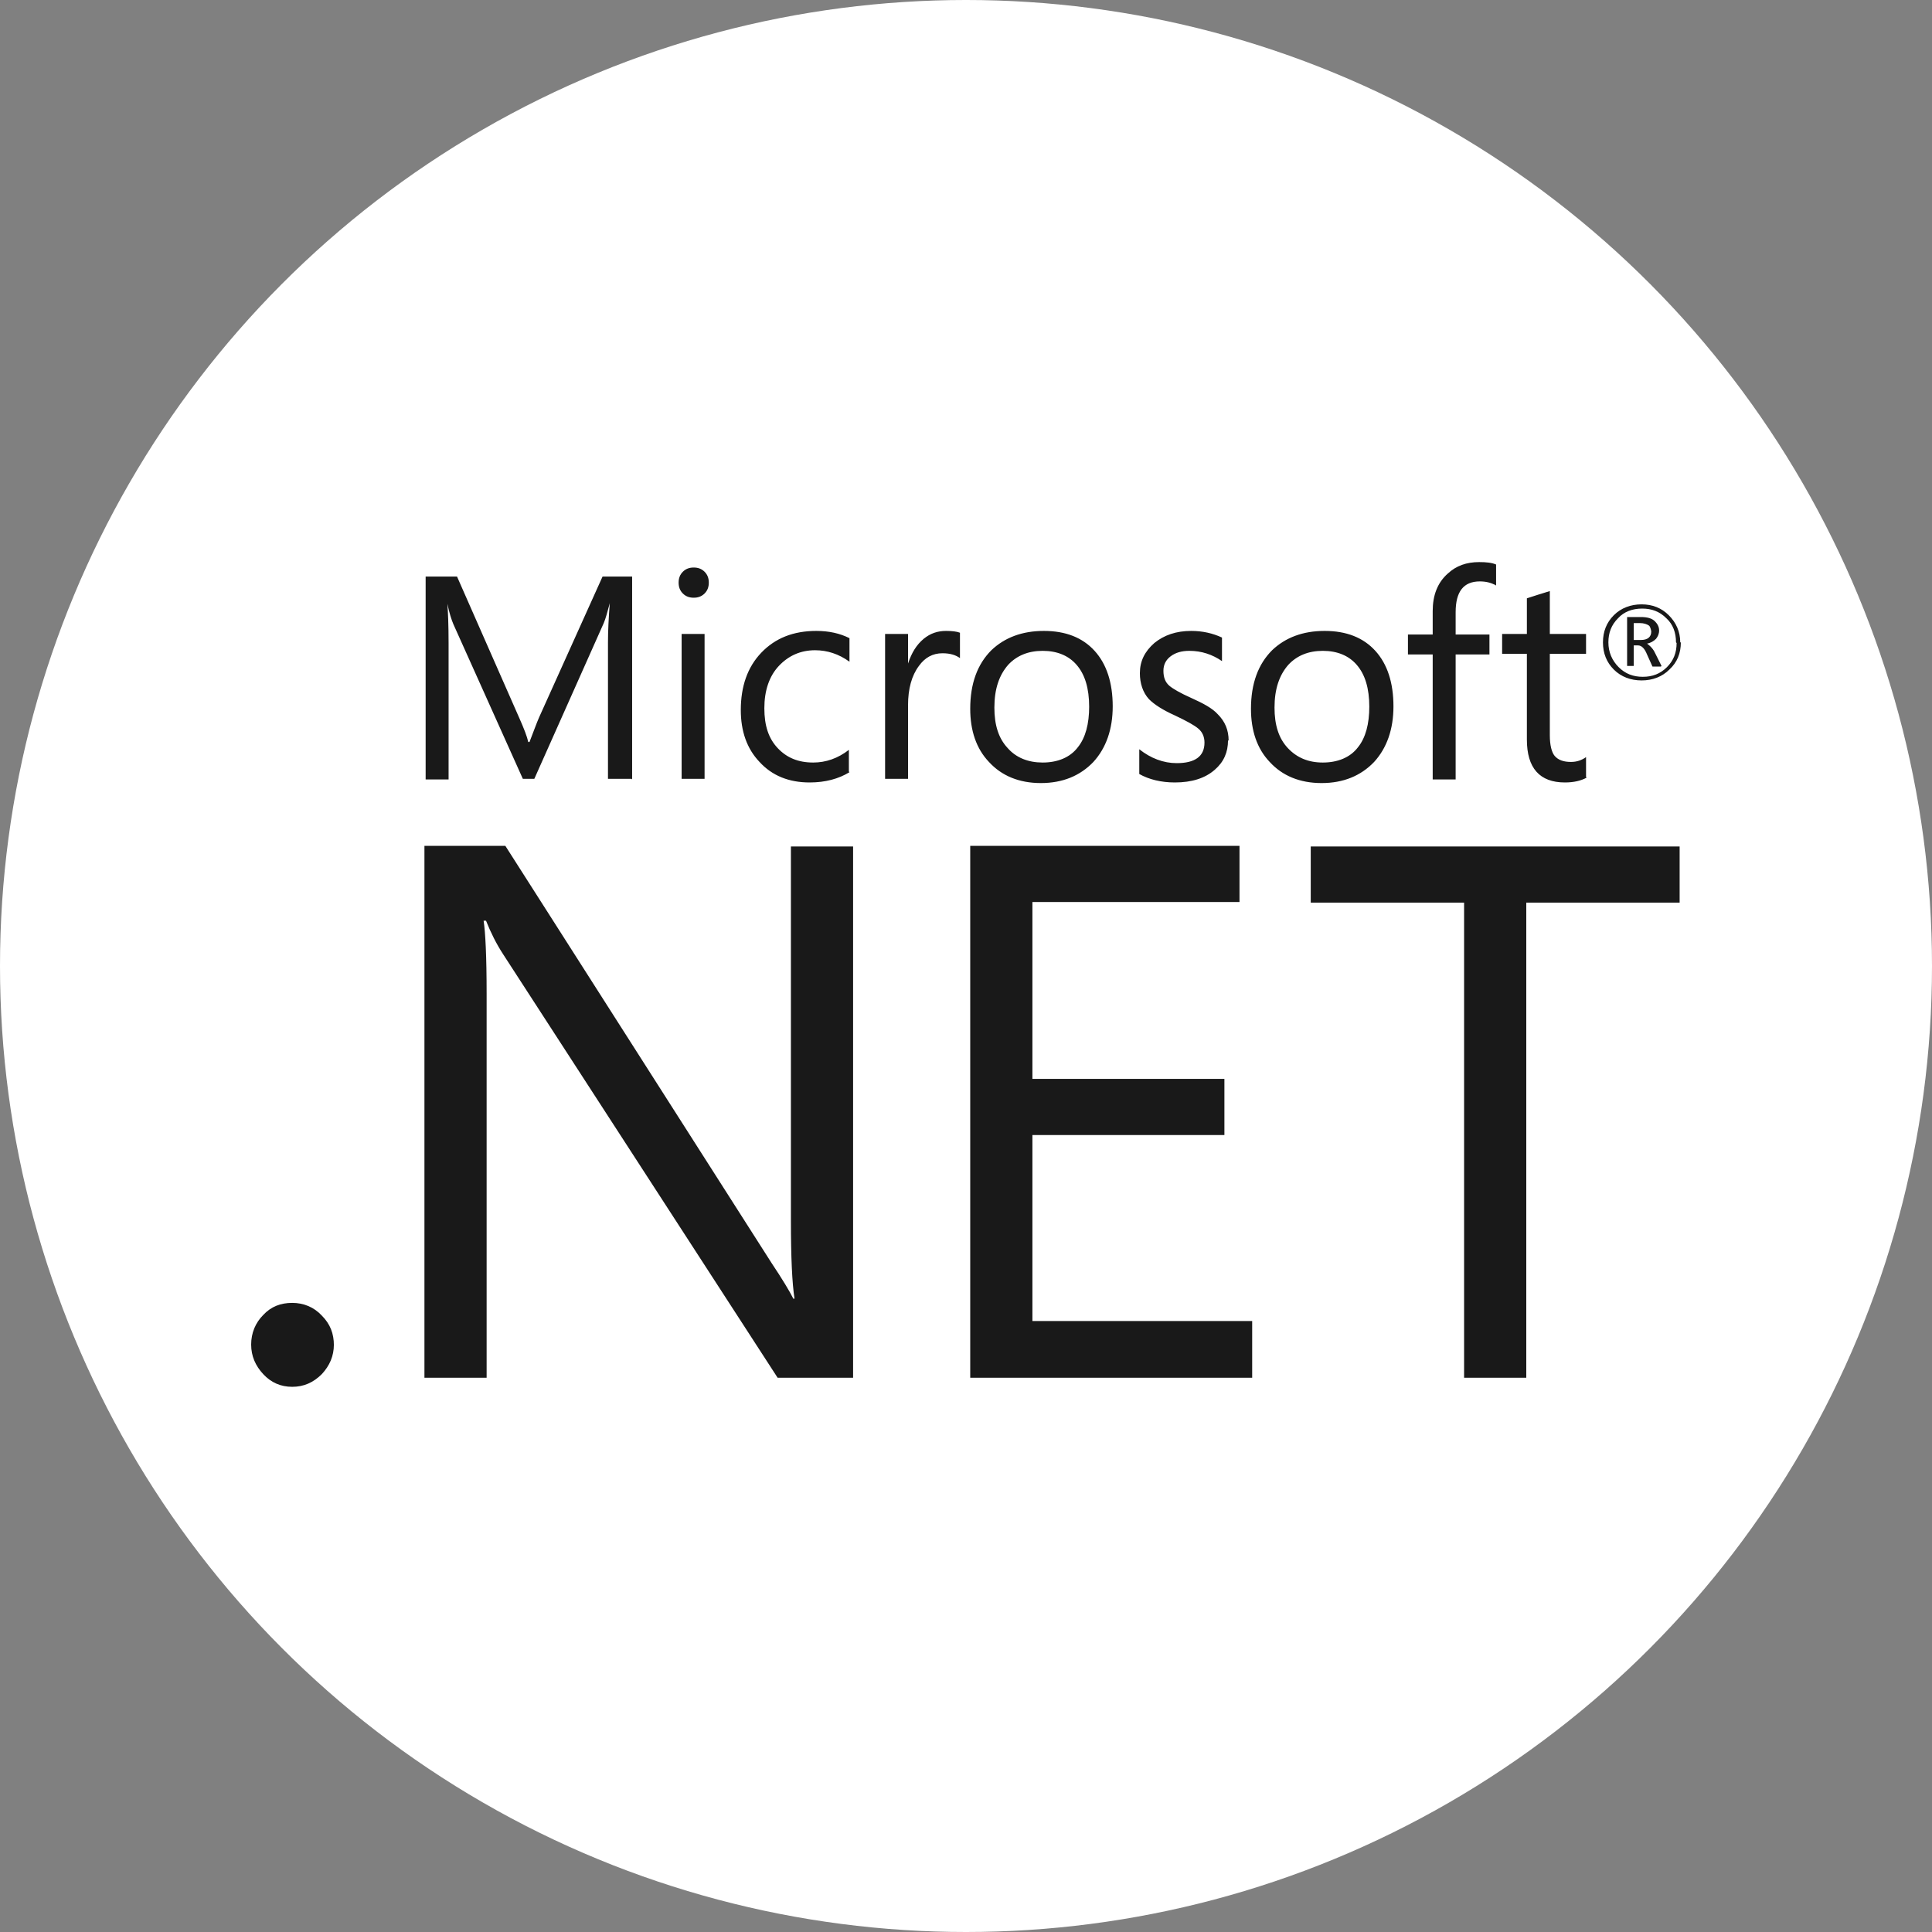 <?xml version="1.0" encoding="UTF-8"?><svg id="Layer_1" xmlns="http://www.w3.org/2000/svg" viewBox="0 0 32 32"><rect x="0" y="0" width="32" height="32" fill="#808080" stroke="none"/><defs><style>.cls-1{fill:#fff;}.cls-2{fill:#191919;}</style></defs><circle class="cls-1" cx="16" cy="16" r="16"/><path class="cls-2" d="M27.35,10.46s-.01-.08-.04-.1c-.03-.02-.08-.04-.15-.04h-.1v.28h.12c.11,0,.17-.05.17-.14ZM27.51,11.04h-.14l-.09-.2c-.04-.1-.09-.15-.15-.15h-.07v.34h-.11v-.81h.23c.1,0,.18.02.23.07.04.04.07.09.07.15,0,.06-.02.1-.05.14-.04.04-.09.07-.15.08h0s.09.06.13.15l.11.22h0ZM27.76,10.64c0-.16-.05-.3-.16-.4-.11-.11-.24-.16-.4-.16s-.3.05-.4.16c-.11.11-.16.24-.16.4s.06.3.17.41c.11.11.24.16.4.16s.29-.05.4-.16c.11-.11.16-.24.16-.4ZM27.84,10.64c0,.18-.06.33-.19.45-.12.12-.28.18-.46.18s-.34-.06-.46-.18c-.12-.12-.18-.27-.18-.45s.06-.33.18-.45c.12-.12.28-.18.46-.18s.33.06.45.18c.12.12.19.27.19.45h0ZM10.46,12.9h-.39v-2.26c0-.18.01-.4.03-.65h0c-.04.15-.07.26-.1.33l-1.15,2.58h-.19l-1.15-2.56c-.03-.07-.07-.19-.1-.34h0c.01.13.02.35.02.66v2.25h-.38v-3.36h.52l1.03,2.34c.08.18.13.31.15.4h.02c.07-.18.12-.32.16-.41l1.05-2.33h.49v3.36h0ZM11.67,12.9h-.38v-2.4h.38v2.4ZM11.74,9.65c0,.07-.02.13-.07.18-.05.05-.11.07-.18.07s-.13-.02-.18-.07c-.05-.05-.07-.11-.07-.18,0-.07.02-.13.07-.18.05-.05.11-.07.18-.07s.13.02.18.07c.05.05.07.11.07.18ZM14.07,12.79c-.18.11-.4.17-.66.17-.34,0-.62-.11-.83-.34-.21-.22-.31-.51-.31-.86,0-.39.11-.71.34-.95.23-.24.53-.36.91-.36.21,0,.39.04.55.12v.39c-.18-.13-.37-.19-.57-.19-.24,0-.44.09-.6.26-.16.17-.24.41-.24.7s.07.5.22.66c.15.16.34.24.59.24.21,0,.41-.07.59-.21v.36ZM15.9,10.9c-.07-.05-.16-.08-.29-.08-.16,0-.29.07-.39.21-.12.16-.18.38-.18.65v1.22h-.38v-2.4h.38v.49h0c.06-.18.14-.31.26-.41.11-.09.23-.13.37-.13.1,0,.18.01.23.03v.4h0ZM18.04,11.71c0-.31-.07-.54-.21-.7-.13-.15-.32-.23-.56-.23s-.43.08-.57.23c-.15.17-.23.4-.23.71,0,.29.07.51.22.67.14.16.34.24.58.24s.45-.08.58-.25c.13-.16.19-.39.19-.68M18.43,11.7c0,.38-.11.69-.32.92-.22.23-.51.35-.87.35s-.65-.12-.86-.35c-.21-.22-.31-.52-.31-.88,0-.42.12-.74.35-.97.22-.21.51-.32.87-.32s.64.11.84.33c.2.22.3.53.3.92M20.34,12.26c0,.2-.07.36-.22.49-.16.14-.38.21-.66.21-.23,0-.43-.05-.59-.14v-.41c.19.15.4.23.62.23.3,0,.46-.11.46-.34,0-.09-.03-.17-.1-.23-.07-.06-.2-.13-.39-.22-.2-.09-.34-.18-.43-.27-.1-.11-.15-.26-.15-.43,0-.2.08-.36.24-.5.16-.13.36-.2.61-.2.19,0,.36.04.51.11v.39c-.16-.11-.34-.17-.54-.17-.13,0-.23.03-.31.09-.08.06-.12.14-.12.24,0,.11.03.19.1.25.06.05.18.12.36.2.2.09.35.17.44.27.12.12.18.26.18.44M22.68,11.71c0-.31-.07-.54-.21-.7-.13-.15-.32-.23-.56-.23s-.43.08-.57.23c-.15.17-.23.4-.23.71,0,.29.07.51.22.67.15.16.34.24.58.24s.45-.08.58-.25c.13-.16.19-.39.19-.68M23.08,11.7c0,.38-.11.69-.32.92-.22.23-.51.35-.87.35s-.65-.12-.86-.35c-.21-.22-.31-.52-.31-.88,0-.42.12-.74.35-.97.22-.21.51-.32.87-.32s.64.11.84.33c.2.22.3.53.3.92M24.77,9.69c-.08-.04-.16-.06-.26-.06-.27,0-.4.17-.4.51v.37h.56v.33h-.56v2.07h-.38v-2.07h-.41v-.33h.41v-.39c0-.26.08-.47.25-.62.14-.13.31-.19.52-.19.12,0,.21.01.28.04v.35ZM26.28,12.88c-.09.05-.21.08-.36.08-.42,0-.63-.24-.63-.71v-1.42h-.41v-.33h.41v-.59c.12-.04.25-.08.38-.12v.71h.6v.33h-.6v1.35c0,.16.03.28.08.34.06.07.15.1.27.1.1,0,.18-.03.25-.08v.33ZM5.53,22.27c0,.19-.07.35-.2.49-.14.14-.3.21-.49.21s-.35-.07-.48-.21c-.13-.14-.2-.3-.2-.49s.07-.36.2-.49c.13-.14.29-.2.48-.2s.36.07.49.21c.14.14.2.3.2.49M14.13,22.82h-1.25l-4.55-7.02c-.11-.17-.2-.35-.28-.55h-.04c.03.19.05.59.05,1.21v6.36h-1.03v-8.81h1.34l4.41,6.91c.18.27.3.47.36.59h.02c-.04-.25-.06-.69-.06-1.29v-6.2h1.03v8.81h0ZM20.74,22.82h-4.67v-8.81h4.46v.93h-3.43v2.93h3.18v.93h-3.18v3.08h3.64v.93ZM27.82,14.95h-2.54v7.87h-1.03v-7.87h-2.54v-.93h6.11v.93Z"/></svg>